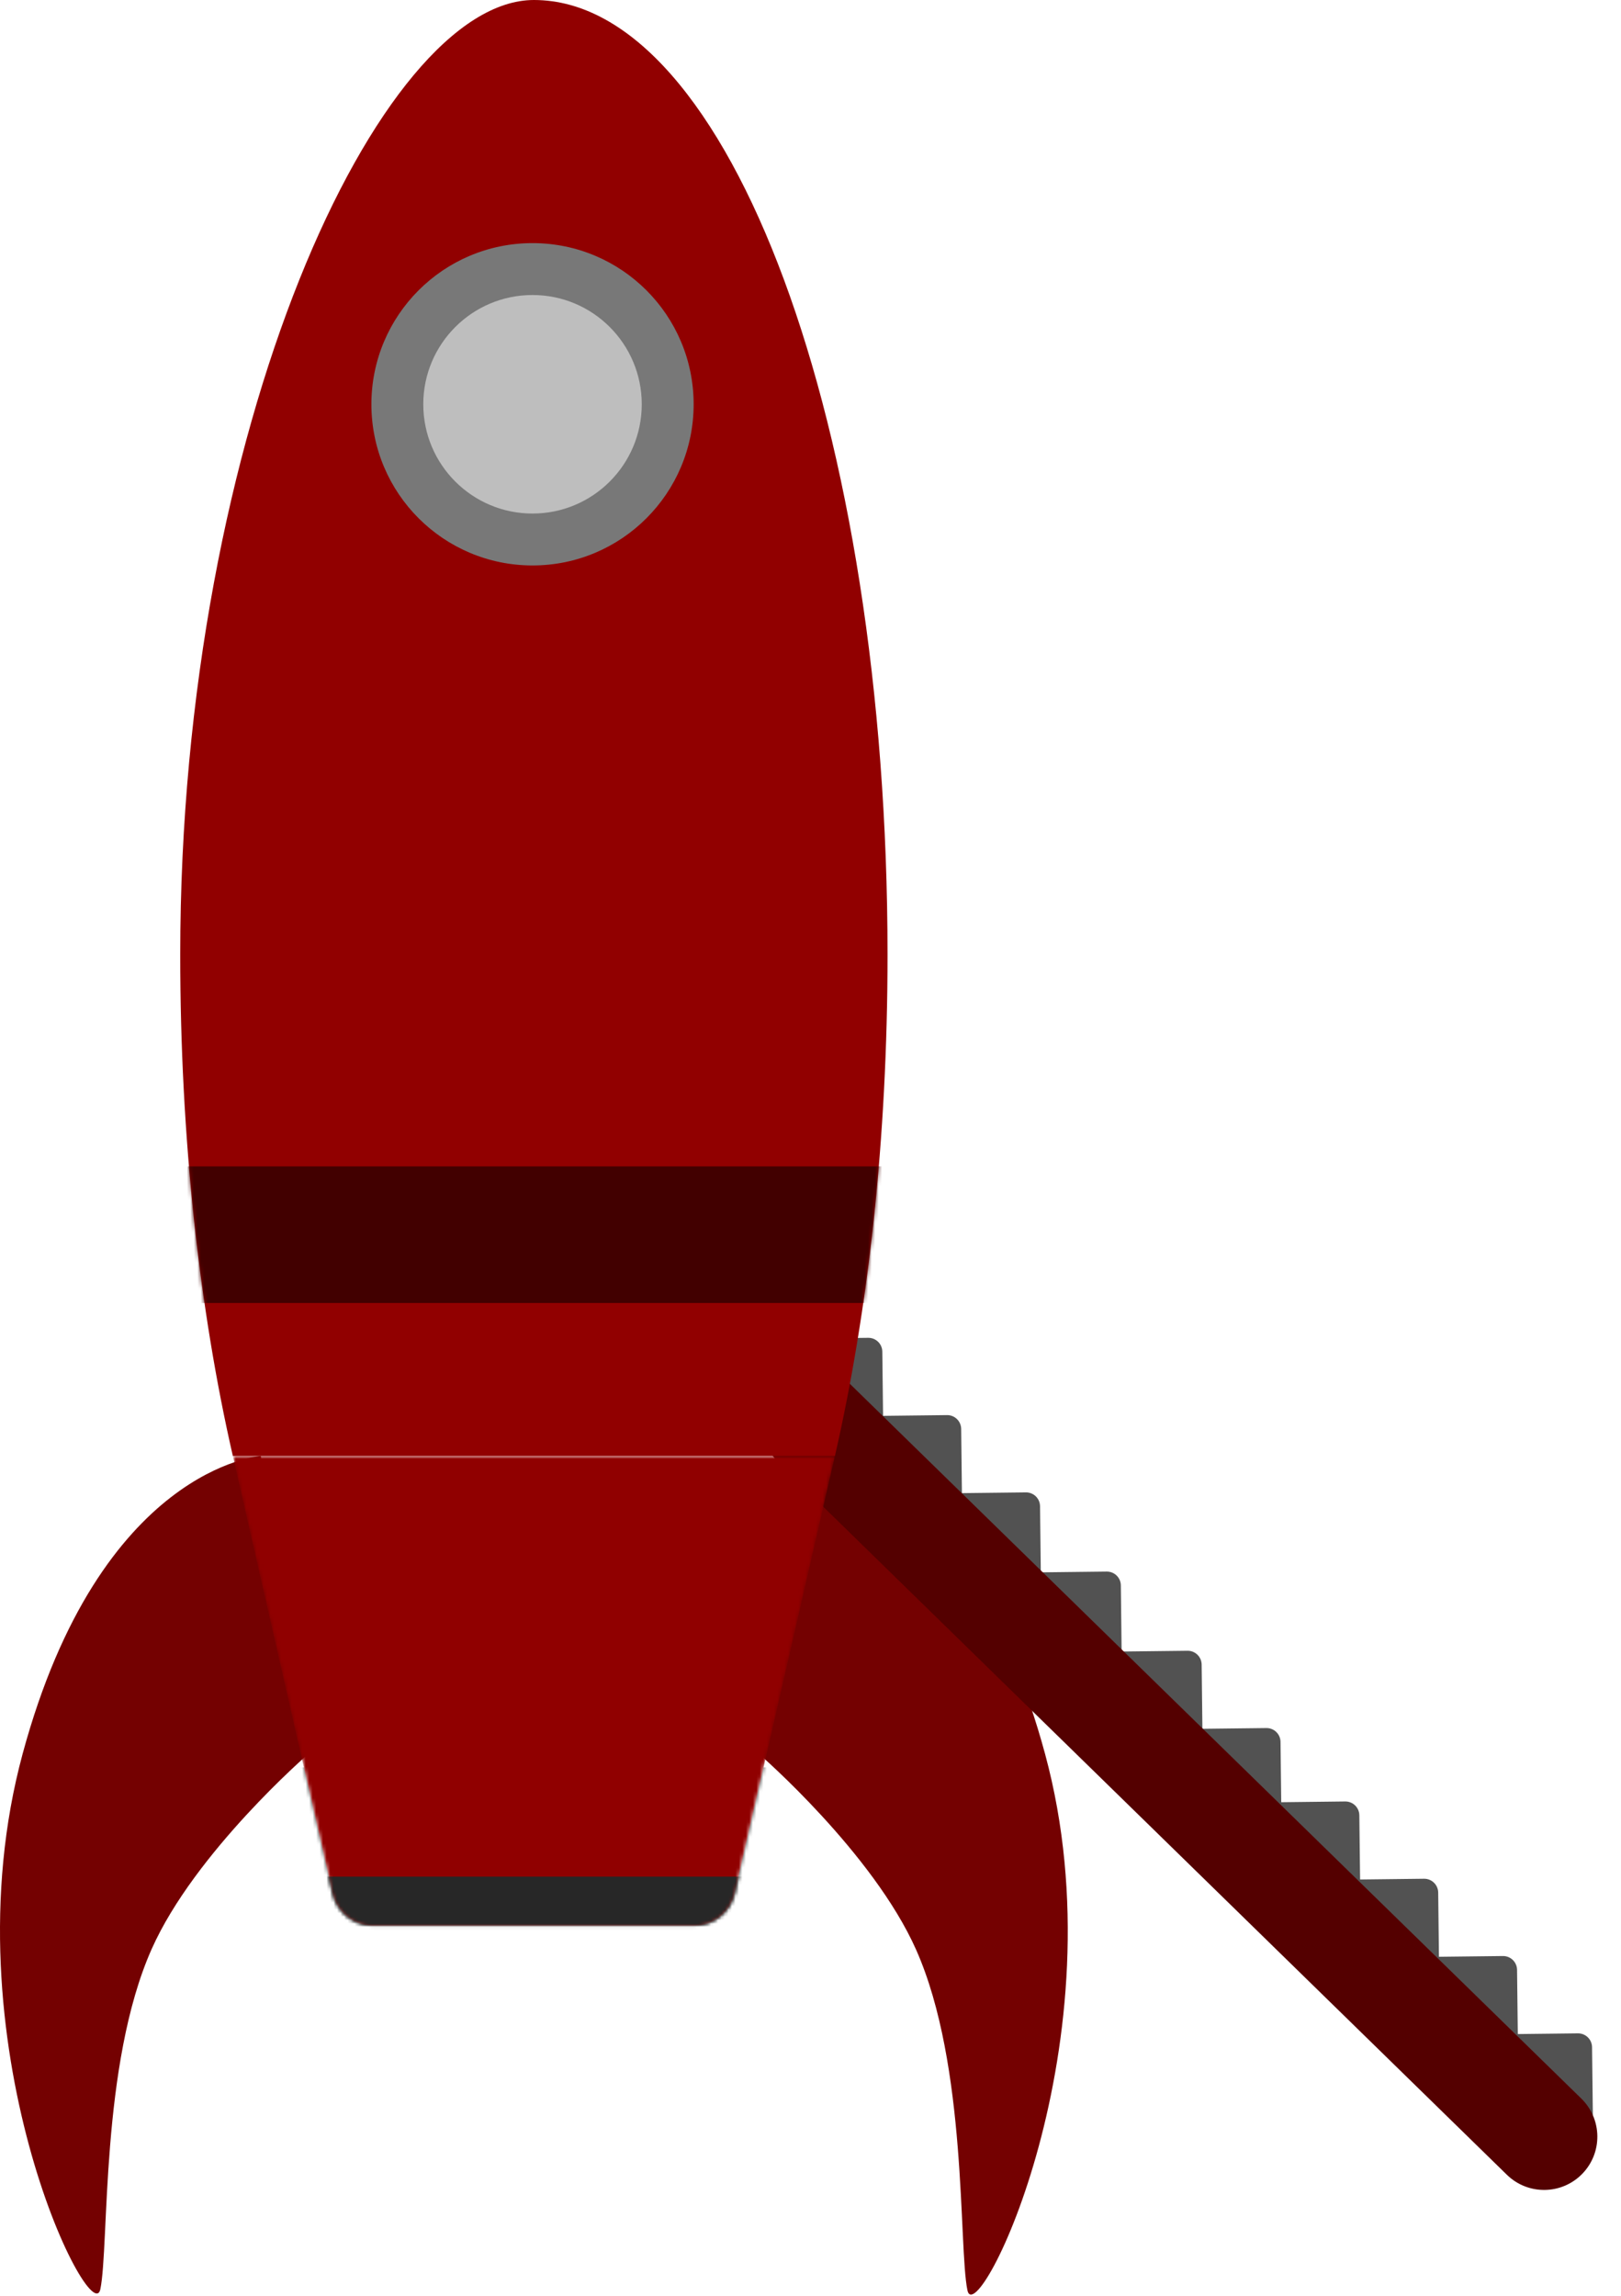 <svg width="464" height="657" viewBox="0 0 464 657" fill="none" xmlns="http://www.w3.org/2000/svg">
<path d="M88.331 501.845L74.642 416.641C74.642 416.641 28.728 419.768 6.484 501.845C-15.761 583.923 26.161 667.563 28.728 655.056C31.295 642.549 28.668 590.868 43.415 557.736C55.753 530.016 88.331 501.845 88.331 501.845Z" fill="#740101"/>
<path d="M217.31 501.957L230.999 416.641C230.999 416.641 276.913 419.772 299.157 501.957C321.401 584.142 279.48 667.893 276.913 655.37C274.346 642.846 276.973 591.097 262.226 557.921C249.888 530.165 217.31 501.957 217.31 501.957Z" fill="#740101"/>
<path d="M252.557 386.785C252.531 384.576 250.719 382.806 248.51 382.832L229.061 383.059L229.335 406.508L252.784 406.234L252.557 386.785Z" fill="#525252"/>
<path d="M275.13 408.9C275.104 406.691 273.292 404.921 271.083 404.947L251.634 405.174L251.908 428.623L275.357 428.349L275.13 408.9Z" fill="#525252"/>
<path d="M297.703 431.015C297.677 428.806 295.865 427.036 293.656 427.062L274.207 427.289L274.481 450.738L297.93 450.464L297.703 431.015Z" fill="#525252"/>
<path d="M320.835 453.676C320.809 451.467 318.998 449.697 316.789 449.723L297.339 449.95L297.613 473.399L321.062 473.125L320.835 453.676Z" fill="#525252"/>
<path d="M343.967 476.337C343.941 474.128 342.13 472.358 339.921 472.384L320.471 472.611L320.745 496.06L344.194 495.787L343.967 476.337Z" fill="#525252"/>
<path d="M366.54 498.452C366.515 496.243 364.703 494.473 362.494 494.499L343.045 494.726L343.318 518.175L366.768 517.902L366.54 498.452Z" fill="#525252"/>
<path d="M389.101 519.462C389.075 517.253 387.263 515.483 385.054 515.509L365.605 515.736L365.879 539.185L389.328 538.911L389.101 519.462Z" fill="#525252"/>
<path d="M411.674 541.577C411.648 539.368 409.836 537.598 407.627 537.624L388.178 537.851L388.452 561.3L411.901 561.026L411.674 541.577Z" fill="#525252"/>
<path d="M434.247 563.692C434.221 561.483 432.409 559.713 430.2 559.739L410.751 559.966L411.025 583.415L434.474 583.141L434.247 563.692Z" fill="#525252"/>
<path d="M455.714 585.82C455.689 583.611 453.877 581.841 451.668 581.867L432.219 582.094L432.493 605.543L455.942 605.269L455.714 585.82Z" fill="#525252"/>
<path d="M223.595 376.775C211.83 388.818 212.055 408.12 224.099 419.885L431.335 622.336C437.357 628.219 447.008 628.106 452.89 622.084C458.773 616.062 458.66 606.412 452.639 600.529L223.595 376.775Z" fill="#540000"/>
<path fill-rule="evenodd" clip-rule="evenodd" d="M66.65 416.641C57.102 374.951 51.592 325.812 51.592 273.201C51.592 122.316 108.791 0 152.82 0C208.728 0 254.049 122.316 254.049 273.201C254.049 325.812 248.539 374.951 238.991 416.641H66.65Z" fill="#910000"/>
<mask id="mask0_3_449" style="mask-type:alpha" maskUnits="userSpaceOnUse" x="66" y="416" width="173" height="136">
<path fill-rule="evenodd" clip-rule="evenodd" d="M238.992 416.641H152.43H66.652L95.192 541.76C96.437 547.219 101.292 551.092 106.891 551.092H152.43H198.614C204.209 551.092 209.061 547.226 210.311 541.773L238.992 416.641Z" fill="#900000"/>
</mask>
<g mask="url(#mask0_3_449)">
<rect width="205.585" height="89.894" transform="matrix(-1 0 0 1 260.303 505.754)" fill="#363636"/>
<path fill-rule="evenodd" clip-rule="evenodd" d="M238.992 416.641H152.43H66.652L95.192 541.76C96.437 547.219 101.292 551.092 106.891 551.092H152.43H198.614C204.209 551.092 209.061 547.226 210.311 541.773L238.992 416.641Z" fill="#900000"/>
</g>
<mask id="mask1_3_449" style="mask-type:alpha" maskUnits="userSpaceOnUse" x="51" y="0" width="204" height="417">
<path fill-rule="evenodd" clip-rule="evenodd" d="M66.65 416.641C57.102 374.951 51.592 325.812 51.592 273.201C51.592 122.316 108.791 0 152.82 0C208.728 0 254.049 122.316 254.049 273.201C254.049 325.812 248.539 374.951 238.991 416.641H66.65Z" fill="#910000"/>
</mask>
<g mask="url(#mask1_3_449)">
<rect width="230.599" height="39.084" transform="matrix(-1 0 0 1 268.12 333.782)" fill="#420000"/>
</g>
<mask id="mask2_3_449" style="mask-type:alpha" maskUnits="userSpaceOnUse" x="85" y="505" width="136" height="47">
<mask id="mask3_3_449" style="mask-type:alpha" maskUnits="userSpaceOnUse" x="66" y="416" width="173" height="136">
<path fill-rule="evenodd" clip-rule="evenodd" d="M238.992 416.641H152.43H66.652L95.192 541.76C96.437 547.219 101.292 551.092 106.891 551.092H152.43H198.614C204.209 551.092 209.061 547.226 210.311 541.773L238.992 416.641Z" fill="#900000"/>
</mask>
<g mask="url(#mask3_3_449)">
<rect width="135.232" height="45.338" transform="matrix(-1 0 0 1 220.437 505.754)" fill="#D9D9D9"/>
</g>
</mask>
<g mask="url(#mask2_3_449)">
<rect width="128.979" height="14.07" transform="matrix(-1 0 0 1 217.31 537.021)" fill="#272727"/>
</g>
<circle cx="46.12" cy="46.12" r="46.12" transform="matrix(-1 0 0 1 198.549 69.57)" fill="#787878"/>
<circle cx="31.268" cy="31.268" r="31.268" transform="matrix(-1 0 0 1 183.697 84.422)" fill="#BEBEBE"/>
</svg>
